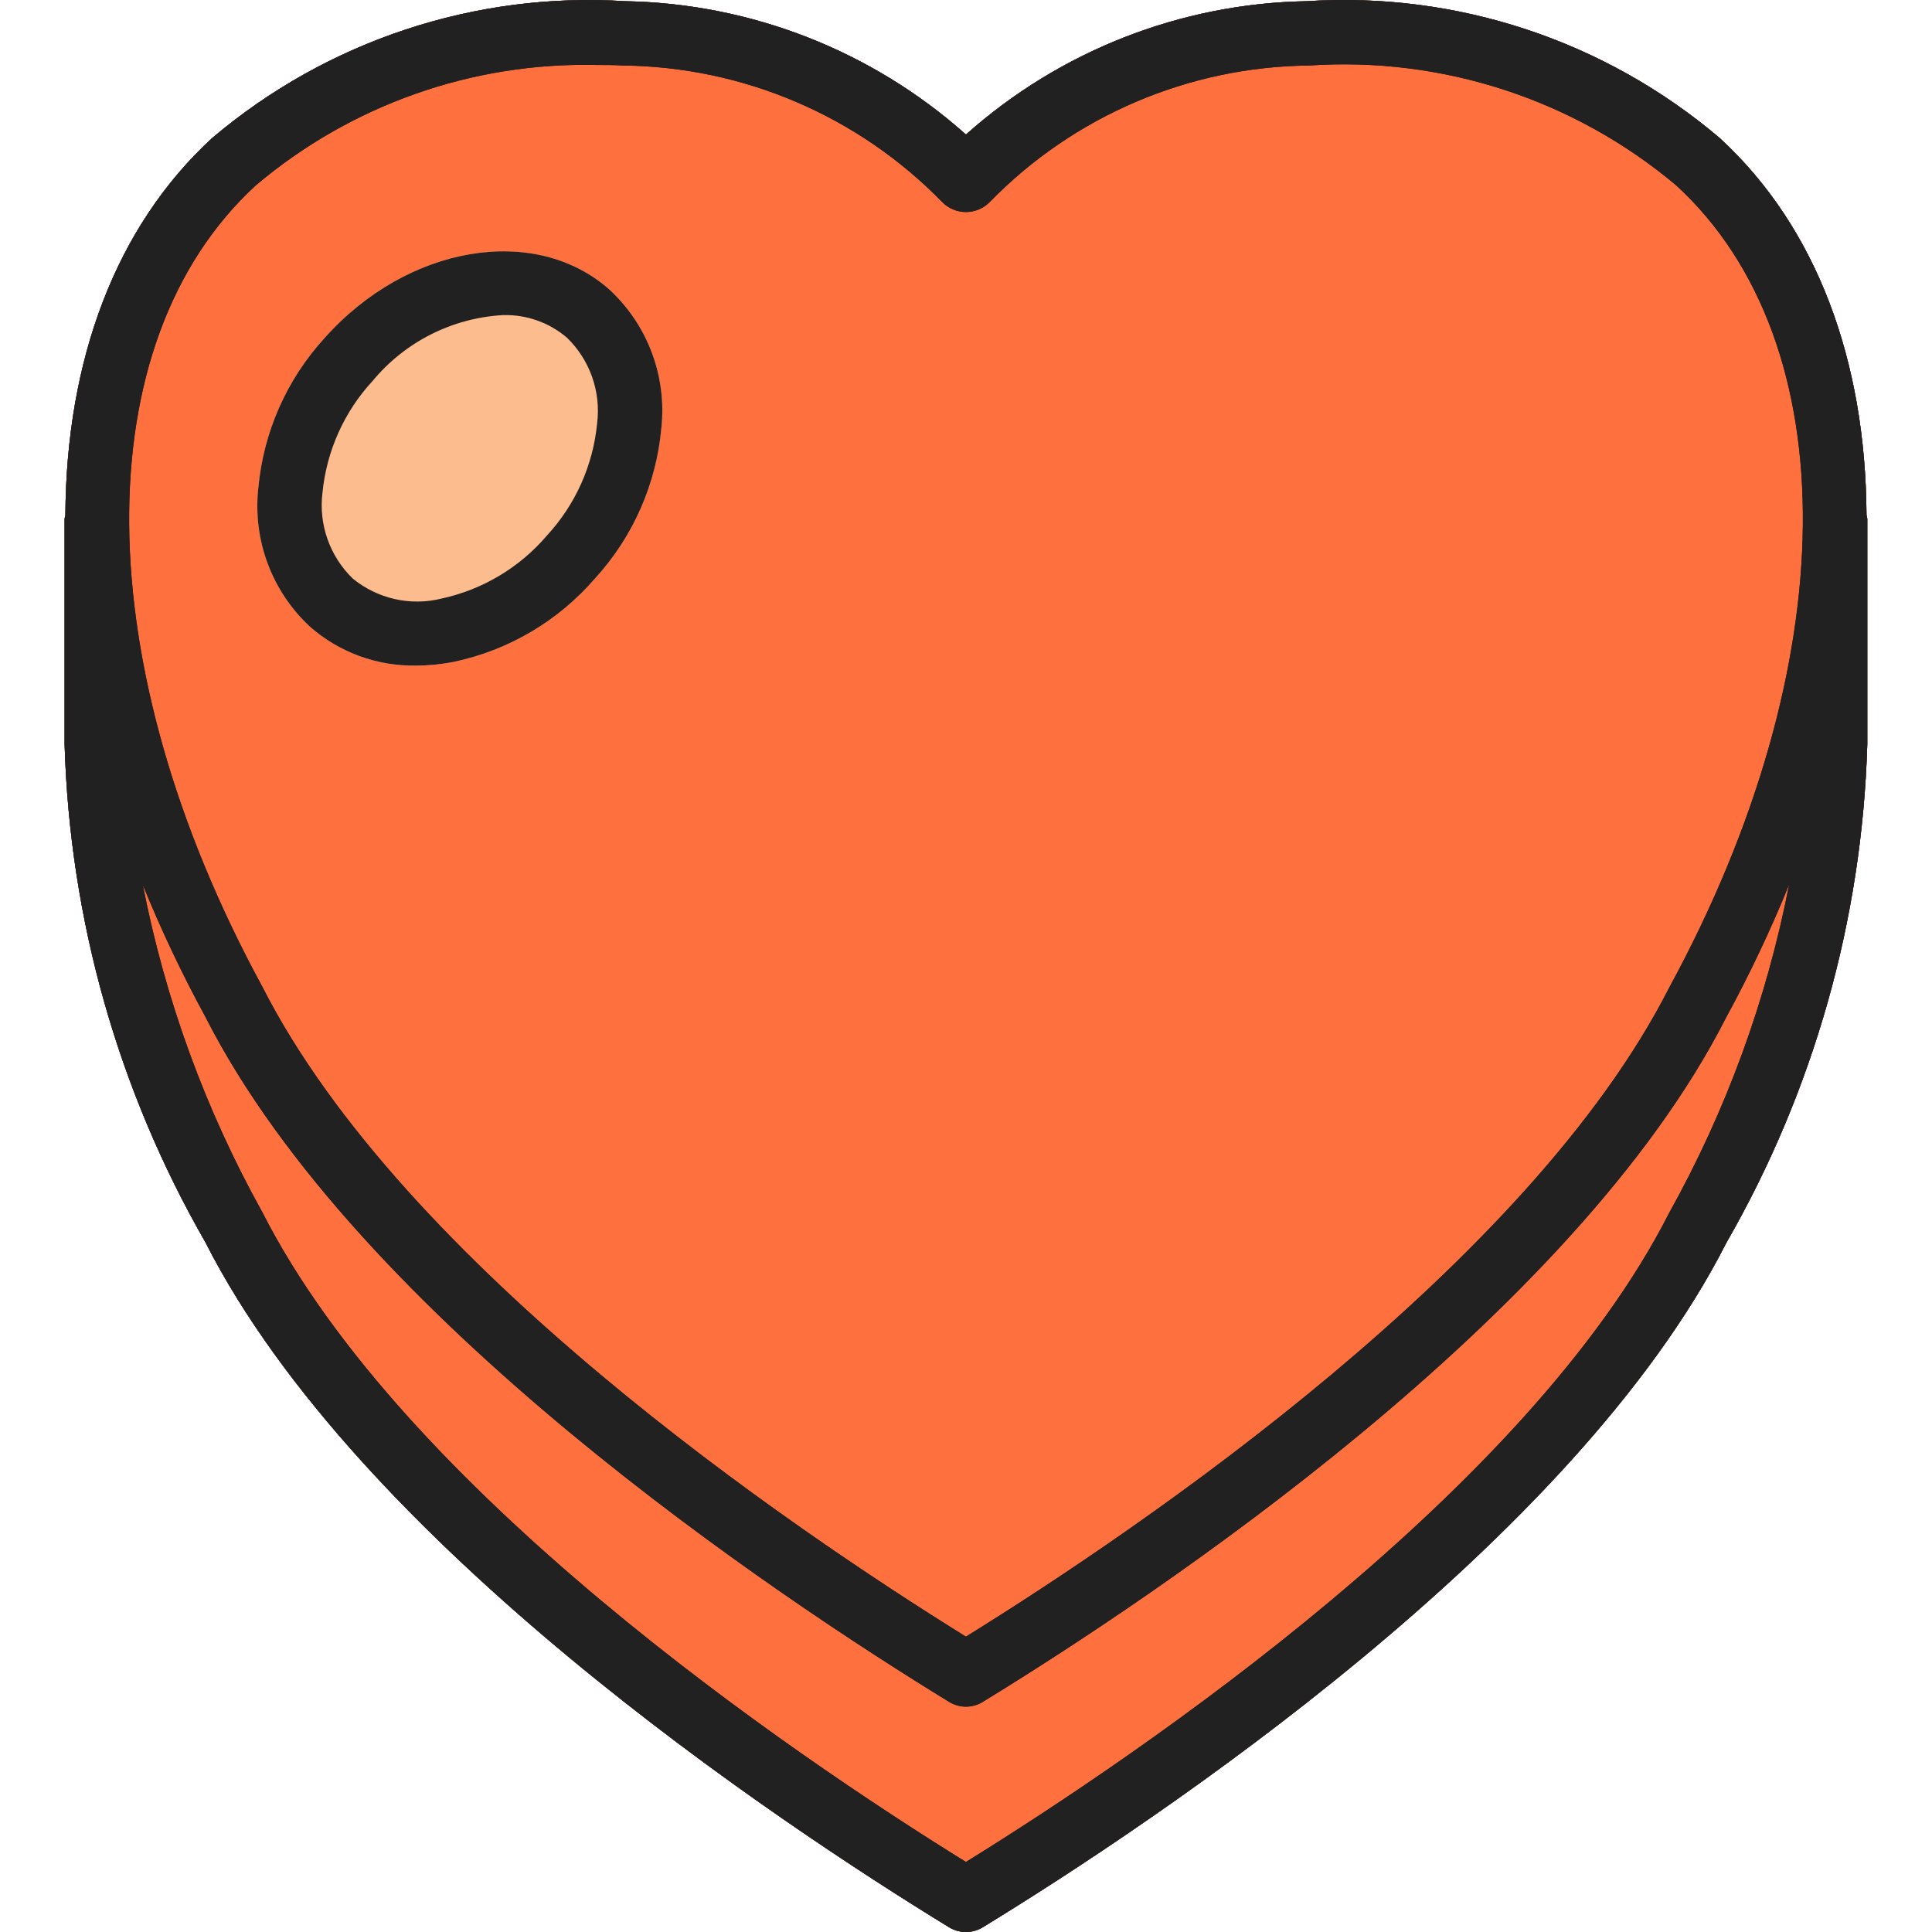 <svg width="32" height="32" viewBox="0 0 32 32" fill="none" xmlns="http://www.w3.org/2000/svg">
<g clip-path="url(#clip0)">
<path d="M30.915 8.529C30.9 5.968 30.089 3.761 28.482 2.285C26.581 0.671 24.127 -0.141 21.637 0.02C19.555 0.058 17.554 0.842 15.999 2.229C14.444 0.842 12.444 0.059 10.361 0.02C7.872 -0.138 5.419 0.674 3.516 2.285C1.908 3.762 1.097 5.971 1.083 8.533C1.077 8.553 1.073 8.573 1.07 8.594V12.326C1.155 15.224 1.955 18.056 3.399 20.57C5.932 25.56 12.86 30.171 15.721 31.922C15.892 32.026 16.107 32.026 16.277 31.922C19.139 30.171 26.066 25.56 28.594 20.584C30.041 18.066 30.843 15.229 30.928 12.326V8.594C30.925 8.572 30.921 8.55 30.915 8.529ZM27.648 20.087C25.315 24.683 18.932 29.023 15.999 30.84C13.067 29.023 6.683 24.682 4.343 20.074C3.403 18.384 2.736 16.556 2.366 14.658C2.67 15.404 3.015 16.132 3.401 16.84C5.933 21.825 12.86 26.437 15.721 28.189C15.892 28.294 16.107 28.294 16.277 28.189C19.138 26.437 26.065 21.825 28.59 16.853C28.979 16.139 29.328 15.403 29.634 14.649C29.263 16.555 28.593 18.391 27.648 20.087ZM27.648 16.357C25.315 20.948 18.932 25.289 15.999 27.108C13.067 25.289 6.684 20.947 4.345 16.343C1.444 11.011 1.4 5.677 4.237 3.07C5.812 1.738 7.821 1.028 9.883 1.076C10.026 1.076 10.17 1.076 10.314 1.085C12.308 1.105 14.213 1.918 15.605 3.346C15.709 3.452 15.851 3.512 15.999 3.512C16.148 3.512 16.29 3.452 16.393 3.346C17.786 1.918 19.69 1.105 21.684 1.085C23.891 0.936 26.07 1.647 27.763 3.07C30.601 5.677 30.558 11.011 27.648 16.357Z" fill="#212121"/>
<path d="M30.915 8.529C30.9 5.968 30.089 3.761 28.482 2.285C26.581 0.671 24.127 -0.141 21.637 0.02C19.555 0.058 17.554 0.842 15.999 2.229C14.444 0.842 12.444 0.059 10.361 0.02C7.872 -0.138 5.419 0.674 3.516 2.285C1.908 3.762 1.097 5.971 1.083 8.533C1.077 8.553 1.073 8.573 1.07 8.594V12.326C1.155 15.224 1.955 18.056 3.399 20.57C5.932 25.56 12.86 30.171 15.721 31.922C15.892 32.026 16.107 32.026 16.277 31.922C19.139 30.171 26.066 25.56 28.594 20.584C30.041 18.066 30.843 15.229 30.928 12.326V8.594C30.925 8.572 30.921 8.55 30.915 8.529Z" fill="#FF703F"/>
<path d="M10.097 4.799C8.862 3.701 6.744 4.061 5.376 5.599C4.747 6.286 4.362 7.16 4.278 8.088C4.185 8.944 4.502 9.794 5.134 10.38C5.619 10.806 6.245 11.035 6.89 11.024C7.099 11.024 7.308 11.003 7.513 10.963C8.425 10.771 9.248 10.285 9.856 9.58C10.485 8.893 10.87 8.019 10.954 7.092C11.047 6.235 10.729 5.385 10.097 4.799Z" fill="#FDBC8E"/>
<path d="M30.915 8.529C30.9 5.968 30.089 3.761 28.482 2.285C26.581 0.671 24.127 -0.141 21.637 0.02C19.555 0.058 17.554 0.842 15.999 2.229C14.444 0.842 12.444 0.059 10.361 0.02C7.872 -0.138 5.419 0.674 3.516 2.285C1.908 3.762 1.097 5.971 1.083 8.533C1.077 8.553 1.073 8.573 1.07 8.594V12.326C1.155 15.224 1.955 18.056 3.399 20.57C5.932 25.56 12.86 30.171 15.721 31.922C15.892 32.026 16.107 32.026 16.277 31.922C19.139 30.171 26.066 25.56 28.594 20.584C30.041 18.066 30.843 15.229 30.928 12.326V8.594C30.925 8.572 30.921 8.55 30.915 8.529ZM27.648 20.087C25.315 24.683 18.932 29.023 15.999 30.84C13.067 29.023 6.683 24.682 4.343 20.074C3.403 18.384 2.736 16.556 2.366 14.658C2.67 15.404 3.015 16.132 3.401 16.84C5.933 21.825 12.86 26.437 15.721 28.189C15.892 28.294 16.107 28.294 16.277 28.189C19.138 26.437 26.065 21.825 28.59 16.853C28.979 16.139 29.328 15.403 29.634 14.649C29.263 16.555 28.593 18.391 27.648 20.087ZM27.648 16.357C25.315 20.948 18.932 25.289 15.999 27.108C13.067 25.289 6.684 20.947 4.345 16.343C1.444 11.011 1.4 5.677 4.237 3.07C5.812 1.738 7.821 1.028 9.883 1.076C10.026 1.076 10.17 1.076 10.314 1.085C12.308 1.105 14.213 1.918 15.605 3.346C15.709 3.452 15.851 3.512 15.999 3.512C16.148 3.512 16.29 3.452 16.393 3.346C17.786 1.918 19.69 1.105 21.684 1.085C23.891 0.936 26.07 1.647 27.763 3.07C30.601 5.677 30.558 11.011 27.648 16.357Z" fill="#212121"/>
<path d="M30.915 8.529C30.9 5.968 30.089 3.761 28.482 2.285C26.581 0.671 24.127 -0.141 21.637 0.02C19.555 0.058 17.554 0.842 15.999 2.229C14.444 0.842 12.444 0.059 10.361 0.02C7.872 -0.138 5.419 0.674 3.516 2.285C1.908 3.762 1.097 5.971 1.083 8.533C1.077 8.553 1.073 8.573 1.07 8.594V12.326C1.155 15.224 1.955 18.056 3.399 20.57C5.932 25.56 12.86 30.171 15.721 31.922C15.892 32.026 16.107 32.026 16.277 31.922C19.139 30.171 26.066 25.56 28.594 20.584C30.041 18.066 30.843 15.229 30.928 12.326V8.594C30.925 8.572 30.921 8.55 30.915 8.529ZM27.648 20.087C25.315 24.683 18.932 29.023 15.999 30.84C13.067 29.023 6.683 24.682 4.343 20.074C3.403 18.384 2.736 16.556 2.366 14.658C2.67 15.404 3.015 16.132 3.401 16.84C5.933 21.825 12.86 26.437 15.721 28.189C15.892 28.294 16.107 28.294 16.277 28.189C19.138 26.437 26.065 21.825 28.59 16.853C28.979 16.139 29.328 15.403 29.634 14.649C29.263 16.555 28.593 18.391 27.648 20.087ZM27.648 16.357C25.315 20.948 18.932 25.289 15.999 27.108C13.067 25.289 6.684 20.947 4.345 16.343C1.444 11.011 1.4 5.677 4.237 3.07C5.812 1.738 7.821 1.028 9.883 1.076C10.026 1.076 10.17 1.076 10.314 1.085C12.308 1.105 14.213 1.918 15.605 3.346C15.709 3.452 15.851 3.512 15.999 3.512C16.148 3.512 16.29 3.452 16.393 3.346C17.786 1.918 19.69 1.105 21.684 1.085C23.891 0.936 26.07 1.647 27.763 3.07C30.601 5.677 30.558 11.011 27.648 16.357Z" fill="#212121"/>
<path d="M10.097 4.799C8.862 3.701 6.744 4.061 5.376 5.599C4.747 6.286 4.362 7.16 4.278 8.088C4.185 8.944 4.502 9.794 5.134 10.38C5.619 10.806 6.245 11.035 6.89 11.024C7.099 11.024 7.308 11.003 7.513 10.963C8.425 10.771 9.248 10.285 9.856 9.58C10.485 8.893 10.87 8.019 10.954 7.092C11.047 6.235 10.729 5.385 10.097 4.799ZM9.89 7.014C9.823 7.707 9.531 8.359 9.059 8.87C8.607 9.4 7.994 9.766 7.314 9.914C6.799 10.042 6.254 9.919 5.843 9.583C5.462 9.214 5.276 8.688 5.341 8.161C5.409 7.469 5.701 6.818 6.173 6.308C6.71 5.661 7.491 5.266 8.331 5.219C8.718 5.208 9.095 5.341 9.389 5.592C9.771 5.961 9.956 6.488 9.89 7.014Z" fill="#212121"/>
</g>
<defs>
<clipPath id="clip0">
<rect width="32" height="32" fill="white"/>
</clipPath>
</defs>
</svg>
